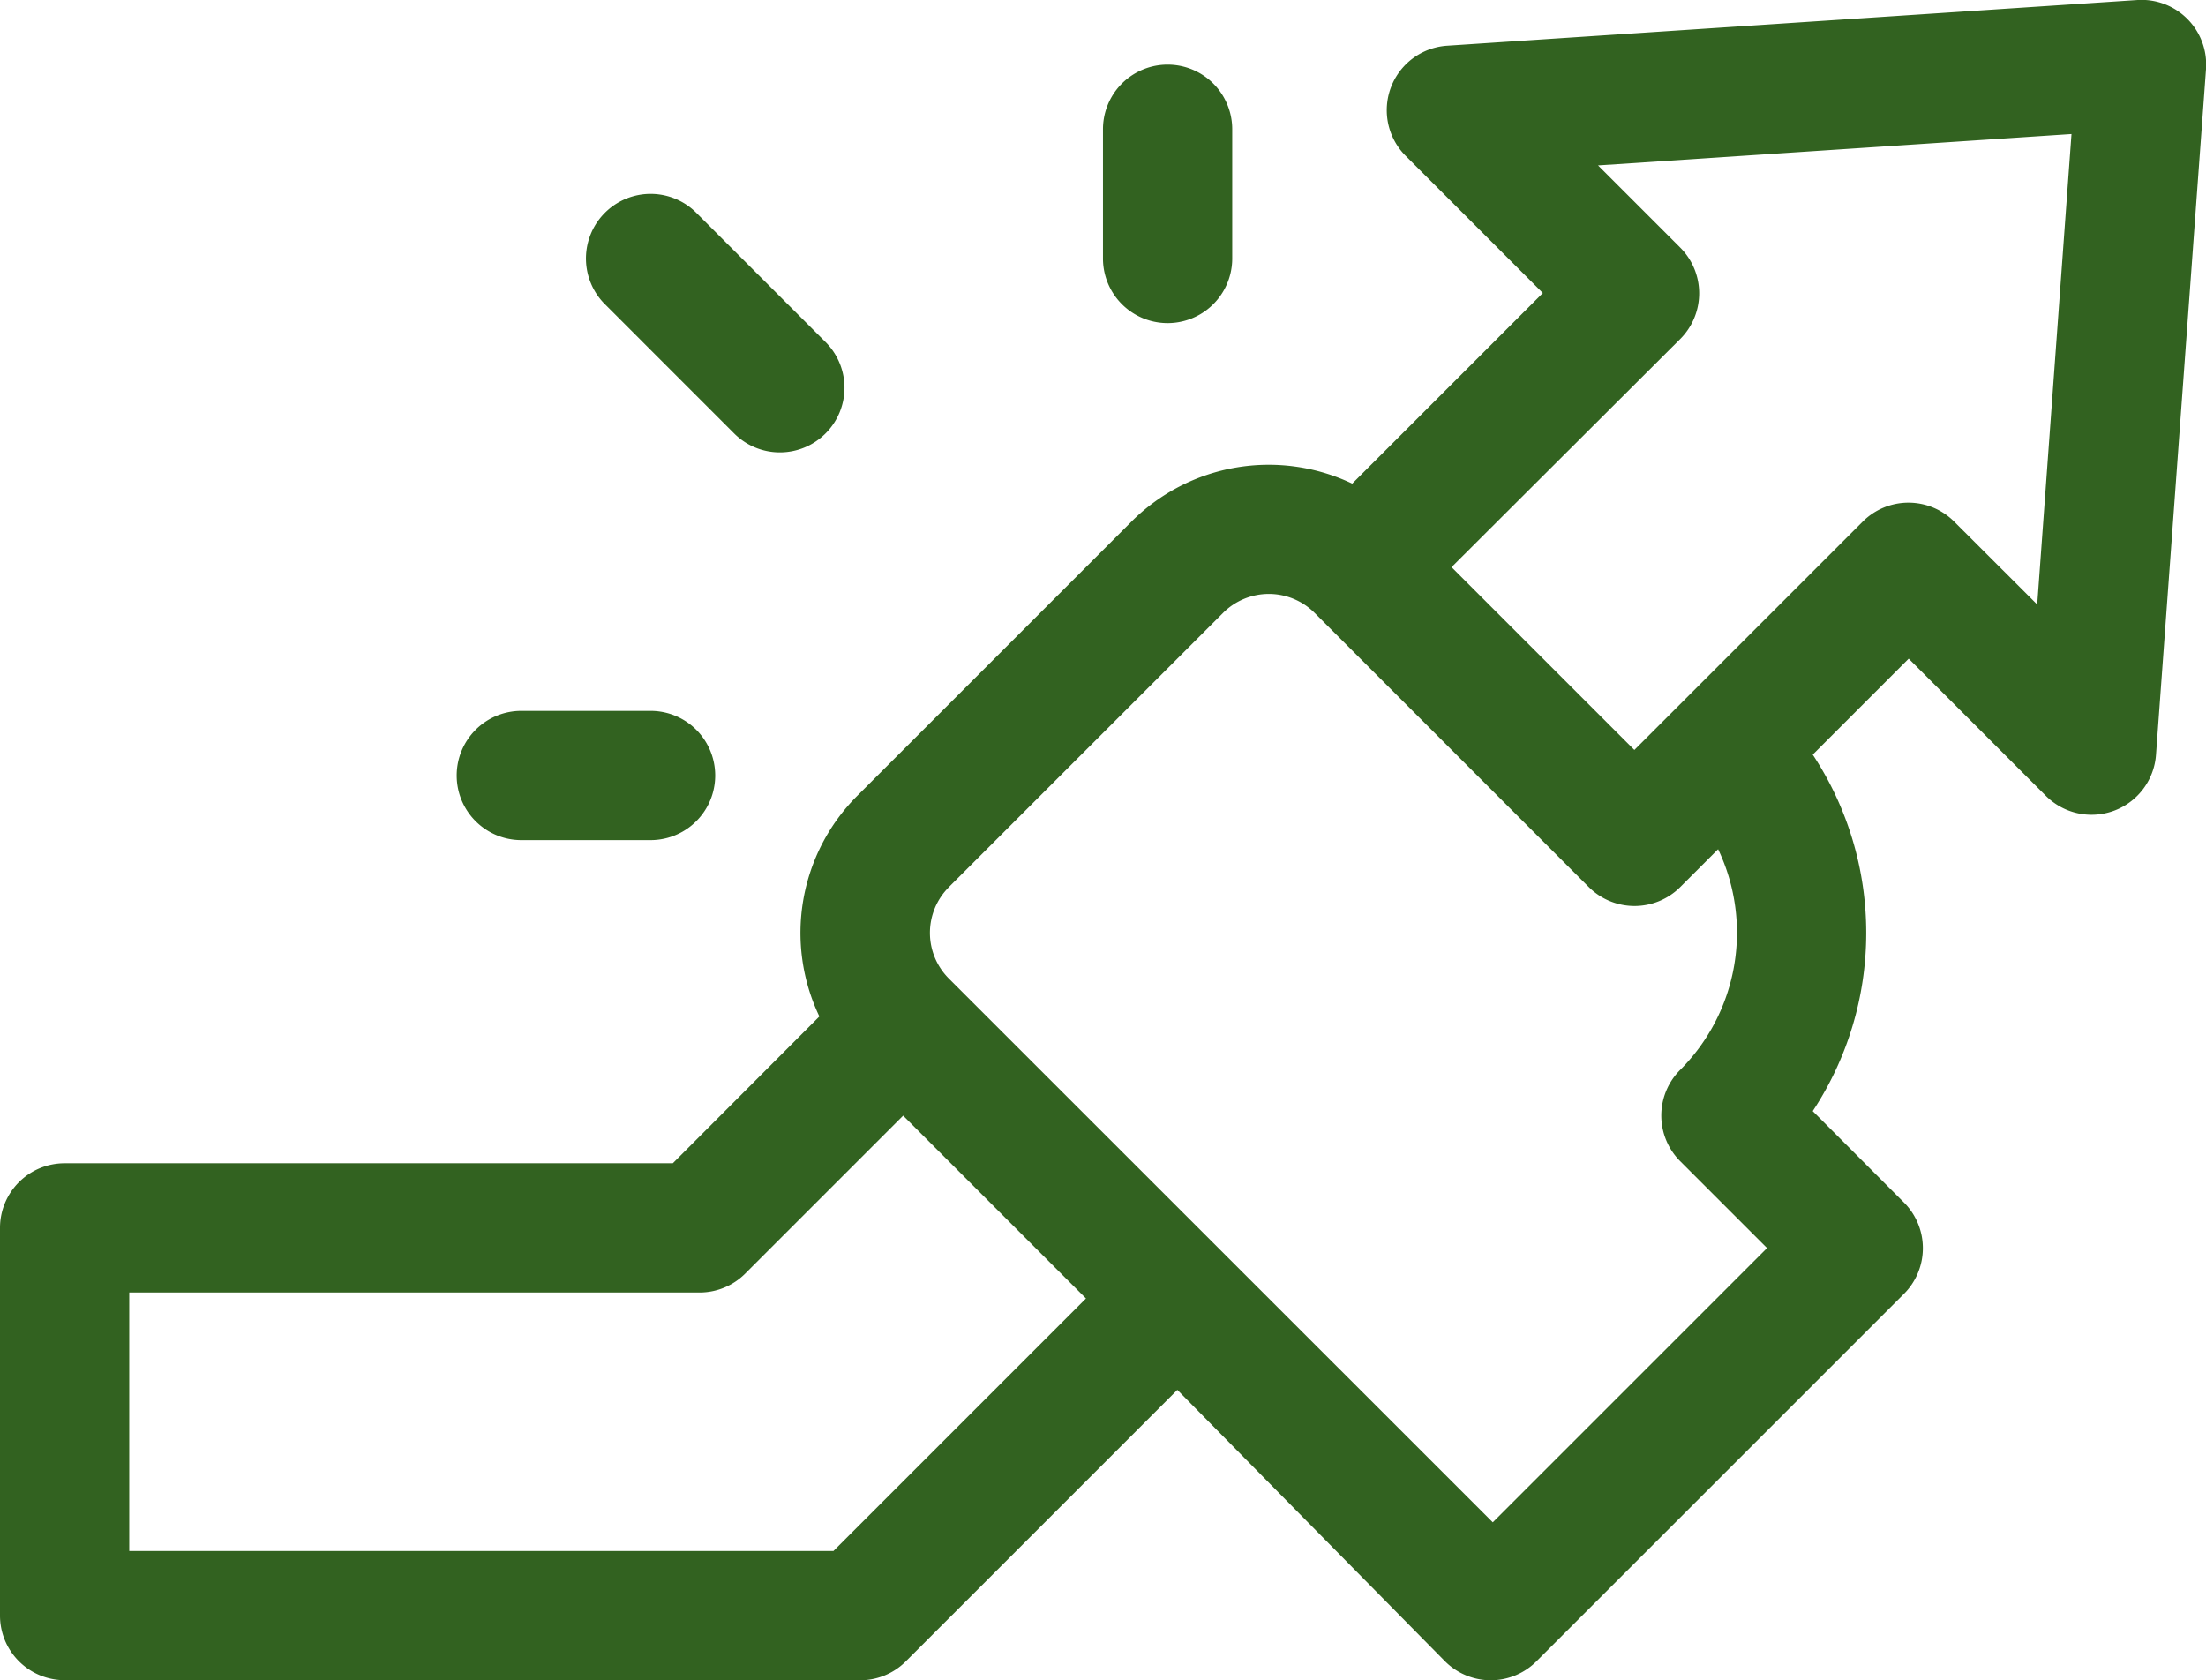 <svg xmlns="http://www.w3.org/2000/svg" width="51.477" height="39.211" viewBox="0 0 51.477 39.211">
  <g id="_021-growth" data-name="021-growth" transform="translate(0 -60.999)">
    <path id="Path_82445" data-name="Path 82445" d="M1.508,100.21H20.072a1.508,1.508,0,0,0,1.066-.442l6.335-6.335,6.247,6.335a1.508,1.508,0,0,0,2.133,0l8.575-8.575a1.508,1.508,0,0,0,0-2.133L42.3,86.928a7.555,7.555,0,0,0,0-8.319l2.239-2.239,3.2,3.2a1.508,1.508,0,0,0,2.571-.957l1.167-16A1.508,1.508,0,0,0,49.869,61l-16.1,1.066a1.508,1.508,0,0,0-.967,2.571l3.2,3.2-4.448,4.448a4.532,4.532,0,0,0-5.149.884l-6.4,6.4a4.525,4.525,0,0,0-.885,5.15L15.7,88.145H1.508A1.508,1.508,0,0,0,0,89.653V98.7a1.508,1.508,0,0,0,1.508,1.508Zm37.7-31.3a1.508,1.508,0,0,0,0-2.133L37.29,64.859l11.048-.732-.8,10.979L45.6,73.171a1.508,1.508,0,0,0-2.133,0L38.138,78.5l-4.266-4.266ZM22.142,81.7l6.4-6.4a1.51,1.51,0,0,1,2.133,0l6.4,6.4a1.509,1.509,0,0,0,2.133,0l.884-.884a4.532,4.532,0,0,1-.884,5.149,1.508,1.508,0,0,0,0,2.133l2.026,2.026-6.4,6.4L22.142,83.835a1.507,1.507,0,0,1,0-2.133ZM3.016,91.161H16.324a1.508,1.508,0,0,0,1.066-.442l3.685-3.685L25.341,91.3l-5.893,5.894H3.016Z" transform="translate(0 0)" fill="#326220"/>
    <path id="Path_82446" data-name="Path 82446" d="M141.59,111.591a1.508,1.508,0,0,0,0-2.133l-3.016-3.016a1.508,1.508,0,1,0-2.133,2.133l3.016,3.016A1.508,1.508,0,0,0,141.59,111.591Z" transform="translate(-122.326 -40.477)" fill="#326220"/>
    <path id="Path_82447" data-name="Path 82447" d="M106,227.508a1.508,1.508,0,0,0,1.508,1.508h3.016a1.508,1.508,0,1,0,0-3.016h-3.016A1.508,1.508,0,0,0,106,227.508Z" transform="translate(-95.343 -148.412)" fill="#326220"/>
    <path id="Path_82448" data-name="Path 82448" d="M259.016,80.524V77.508a1.508,1.508,0,1,0-3.016,0v3.016a1.508,1.508,0,1,0,3.016,0Z" transform="translate(-230.262 -13.493)" fill="#326220"/>
  </g>
</svg>

